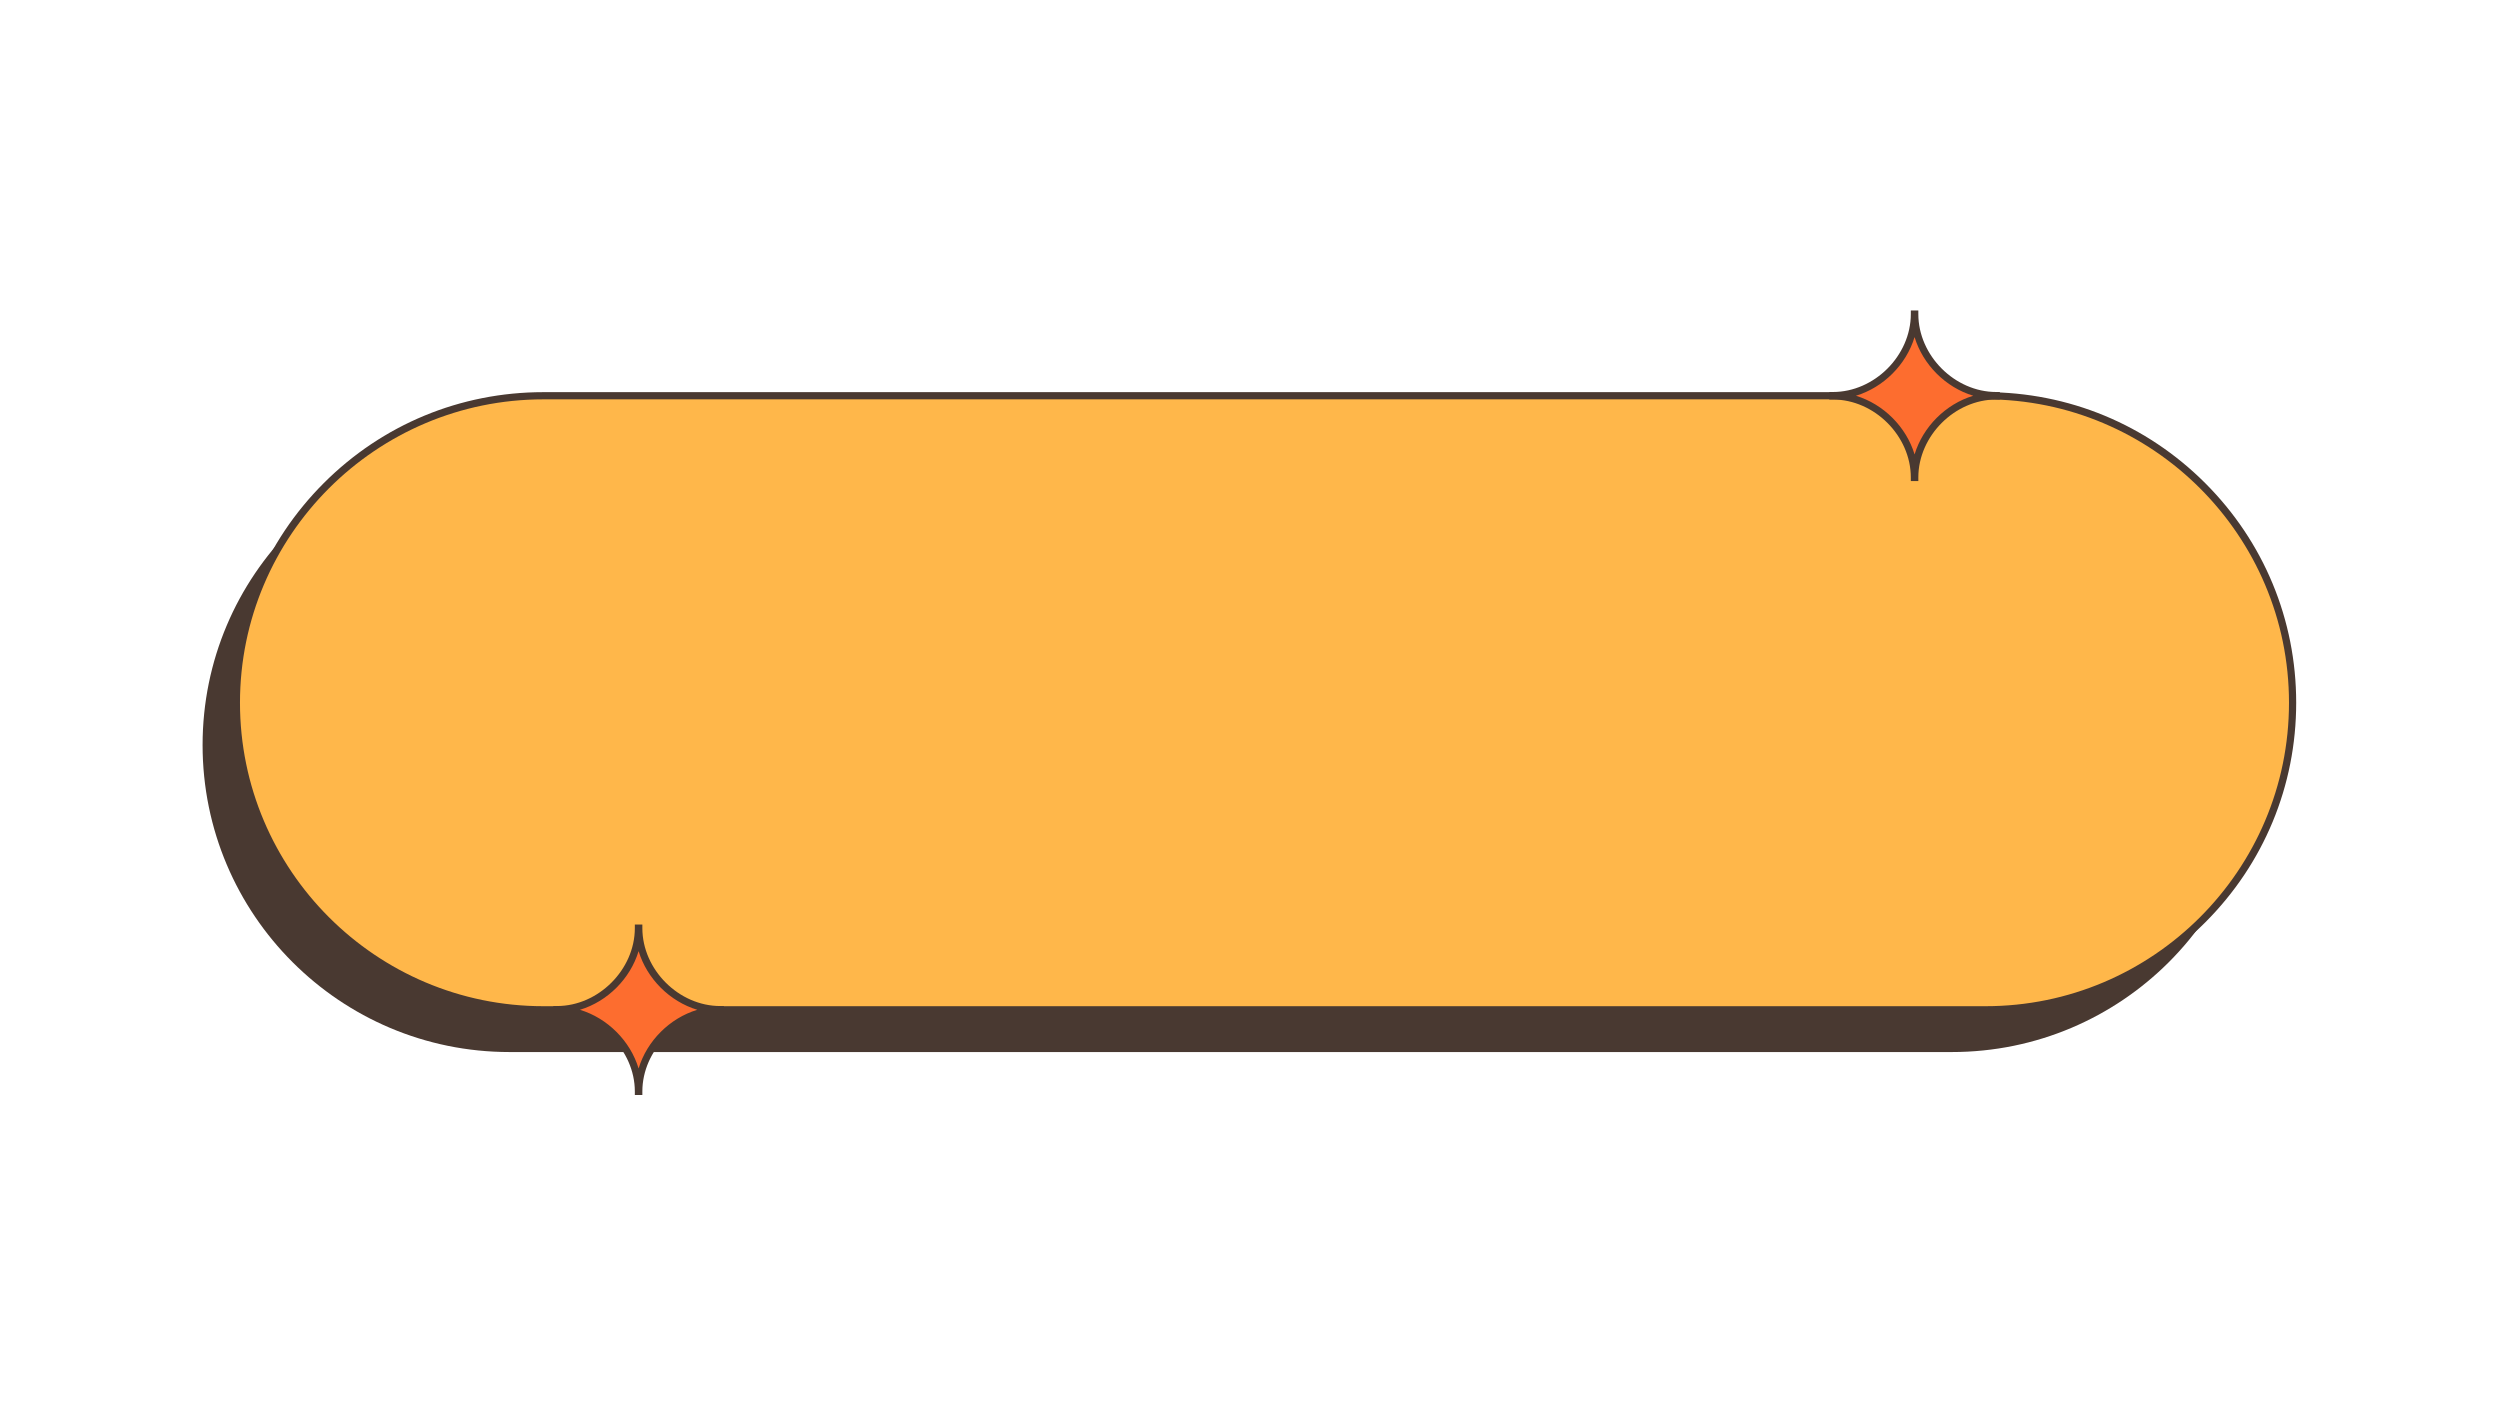 <svg xmlns="http://www.w3.org/2000/svg" xmlns:xlink="http://www.w3.org/1999/xlink" width="1366" zoomAndPan="magnify" viewBox="0 0 1024.5 576" height="768" preserveAspectRatio="xMidYMid meet" version="1.0"><defs><clipPath id="04cb418825"><path d="M 83.016 179 L 926 179 L 926 432 L 83.016 432 Z M 83.016 179 " clip-rule="nonzero"/></clipPath><clipPath id="8efd762fb8"><path d="M 226 378 L 297 378 L 297 448.723 L 226 448.723 Z M 226 378 " clip-rule="nonzero"/></clipPath><clipPath id="3f961a72af"><path d="M 749 127.129 L 820 127.129 L 820 198 L 749 198 Z M 749 127.129 " clip-rule="nonzero"/></clipPath></defs><g clip-path="url(#04cb418825)"><path fill="#493931" d="M 799.836 431.129 L 208.836 431.129 C 139.352 431.129 83.02 374.797 83.02 305.309 C 83.02 235.82 139.352 179.492 208.836 179.492 L 799.836 179.492 C 869.324 179.492 925.656 235.82 925.656 305.309 C 925.656 374.801 869.324 431.129 799.836 431.129 Z M 799.836 431.129 " fill-opacity="1" fill-rule="nonzero"/></g><path fill="#ffb74a" d="M 813.684 413.816 L 222.688 413.816 C 153.199 413.816 96.867 357.484 96.867 287.996 C 96.867 218.508 153.199 162.18 222.688 162.18 L 813.684 162.18 C 883.172 162.18 939.504 218.508 939.504 287.996 C 939.504 357.484 883.172 413.816 813.684 413.816 Z M 813.684 413.816 " fill-opacity="1" fill-rule="nonzero"/><path fill="#493931" d="M 813.684 415.293 L 222.688 415.293 C 188.688 415.293 156.723 402.051 132.676 378.008 C 108.633 353.969 95.395 322.004 95.395 287.996 C 95.395 253.992 108.633 222.031 132.676 197.984 C 156.719 173.945 188.684 160.703 222.688 160.703 L 813.684 160.703 C 847.688 160.703 879.652 173.945 903.695 197.984 C 927.738 222.027 940.98 253.992 940.98 287.996 C 940.98 322.004 927.738 353.965 903.695 378.008 C 879.656 402.051 847.691 415.293 813.684 415.293 Z M 222.688 163.652 C 154.125 163.652 98.344 219.43 98.344 287.996 C 98.344 356.562 154.121 412.34 222.688 412.34 L 813.684 412.34 C 882.246 412.34 938.031 356.562 938.031 287.996 C 938.031 219.434 882.25 163.652 813.684 163.652 Z M 222.688 163.652 " fill-opacity="1" fill-rule="nonzero"/><path fill="#fd6d2f" d="M 295.172 413.75 L 295.172 413.879 C 277.375 413.879 261.762 429.492 261.762 447.289 L 261.633 447.289 C 261.633 429.492 246.02 413.879 228.223 413.879 L 228.223 413.75 C 246.02 413.75 261.633 398.137 261.633 380.34 L 261.762 380.34 C 261.762 398.137 277.375 413.75 295.172 413.75 Z M 295.172 413.75 " fill-opacity="1" fill-rule="nonzero"/><g clip-path="url(#8efd762fb8)"><path fill="#493931" d="M 263.238 448.766 L 260.156 448.766 L 260.156 447.289 C 260.156 430.277 245.234 415.355 228.223 415.355 L 226.746 415.355 L 226.746 412.273 L 228.223 412.273 C 245.234 412.273 260.156 397.352 260.156 380.34 L 260.156 378.863 L 263.238 378.863 L 263.238 380.34 C 263.238 397.352 278.16 412.273 295.172 412.273 L 296.648 412.273 L 296.648 415.355 L 295.172 415.355 C 278.16 415.355 263.238 430.277 263.238 447.289 Z M 237.656 413.816 C 248.973 417.242 258.273 426.547 261.699 437.859 C 265.125 426.547 274.43 417.242 285.742 413.816 C 274.43 410.391 265.125 401.086 261.699 389.773 C 258.273 401.086 248.973 410.391 237.656 413.816 Z M 237.656 413.816 " fill-opacity="1" fill-rule="nonzero"/></g><path fill="#fd6d2f" d="M 818.07 162.117 L 818.07 162.246 C 800.27 162.246 784.66 177.855 784.66 195.656 L 784.531 195.656 C 784.531 177.855 768.918 162.246 751.117 162.246 L 751.117 162.117 C 768.918 162.117 784.531 146.504 784.531 128.703 L 784.66 128.703 C 784.66 146.504 800.27 162.117 818.07 162.117 Z M 818.07 162.117 " fill-opacity="1" fill-rule="nonzero"/><g clip-path="url(#3f961a72af)"><path fill="#493931" d="M 786.133 197.129 L 783.055 197.129 L 783.055 195.656 C 783.055 178.641 768.133 163.719 751.117 163.719 L 749.645 163.719 L 749.645 160.641 L 751.117 160.641 C 768.133 160.641 783.055 145.719 783.055 128.703 L 783.055 127.23 L 786.133 127.23 L 786.133 128.703 C 786.133 145.719 801.055 160.641 818.07 160.641 L 819.543 160.641 L 819.543 163.719 L 818.07 163.719 C 801.055 163.719 786.133 178.641 786.133 195.656 Z M 760.551 162.18 C 771.863 165.605 781.168 174.906 784.594 186.219 C 788.02 174.906 797.32 165.605 808.633 162.18 C 797.32 158.754 788.016 149.449 784.594 138.137 C 781.172 149.449 771.863 158.758 760.551 162.18 Z M 760.551 162.18 " fill-opacity="1" fill-rule="nonzero"/></g></svg>